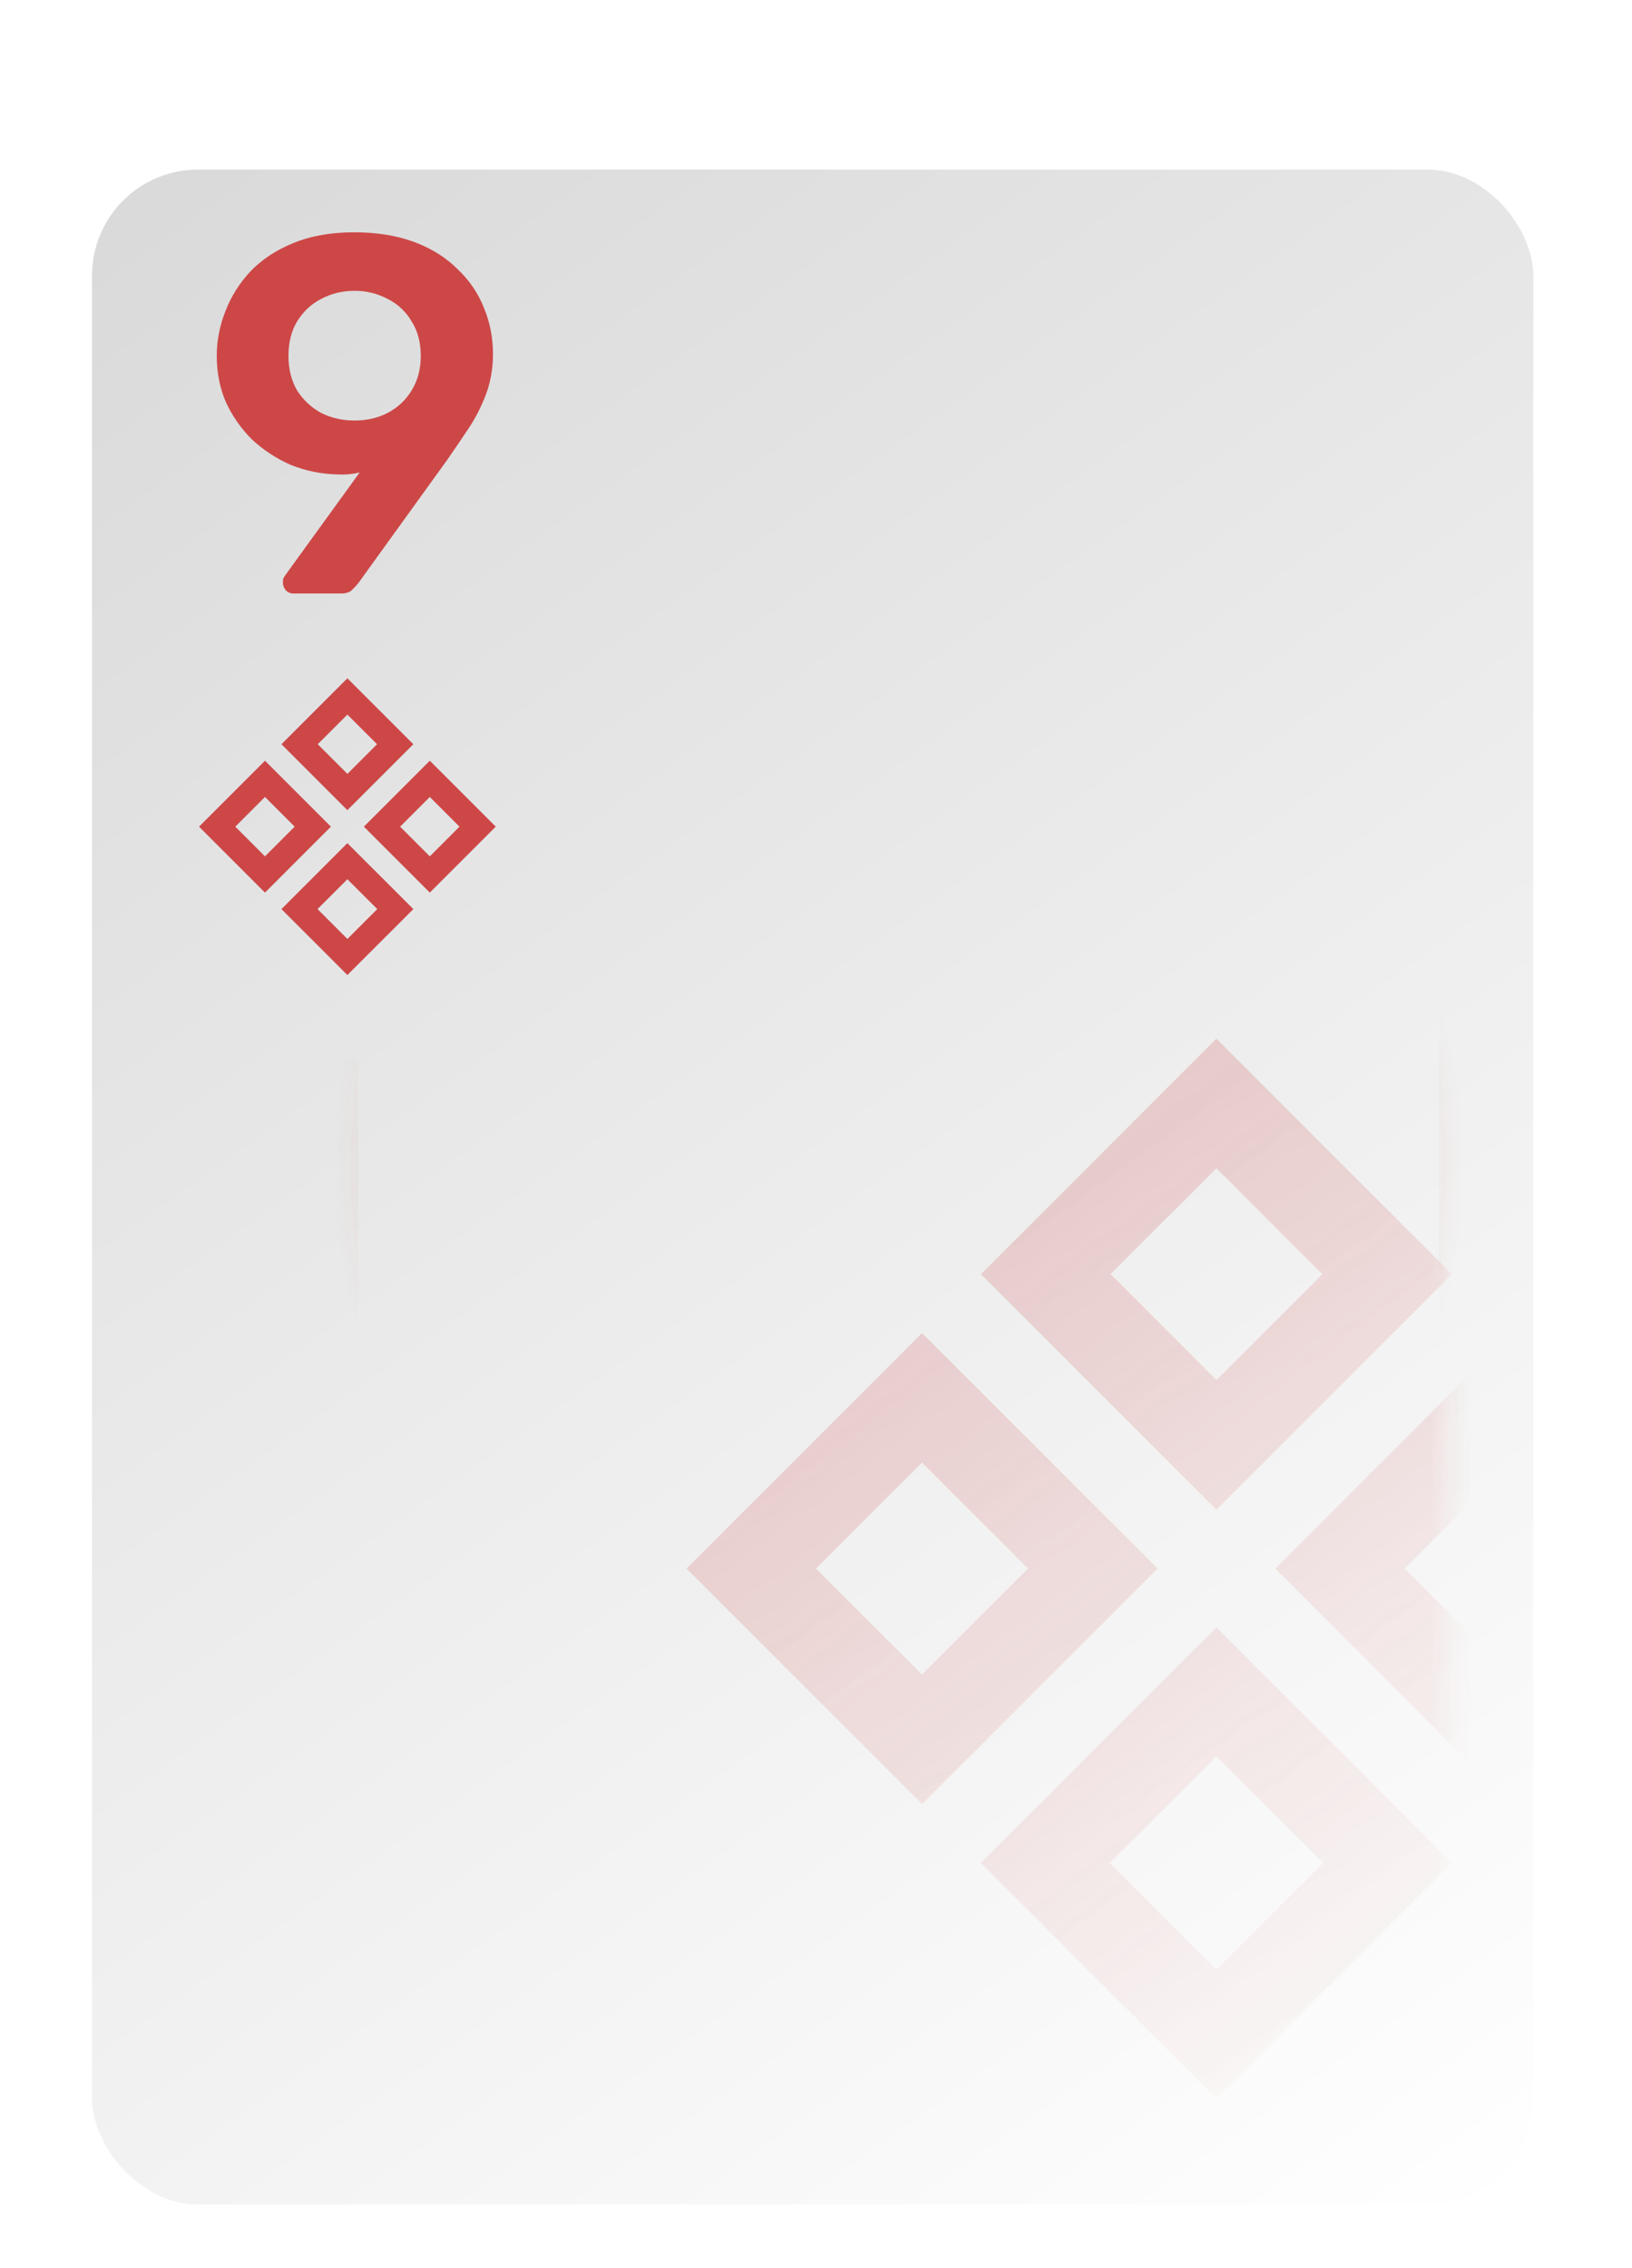 <svg width="77" height="107" viewBox="0 0 77 107" fill="none" xmlns="http://www.w3.org/2000/svg">
<g filter="url(#filter0_d_1_101)">
<g filter="url(#filter1_d_1_101)">
<rect x="4.342" y="3" width="68" height="96" rx="5" fill="url(#paint0_linear_1_101)"/>
</g>
<path fill-rule="evenodd" clip-rule="evenodd" d="M15.891 46V91C15.891 93.485 17.905 95.5 20.391 95.5H64.391C66.876 95.5 68.891 93.485 68.891 91V11C68.891 8.515 66.876 6.5 64.391 6.5H28.36C28.38 6.664 28.391 6.831 28.391 7V7.5H64.391C66.324 7.5 67.891 9.067 67.891 11V91C67.891 92.933 66.324 94.5 64.391 94.5H20.391C18.458 94.5 16.891 92.933 16.891 91V46H15.891Z" fill="url(#paint1_angular_1_101)"/>
<g opacity="0.48">
<mask id="mask0_1_101" style="mask-type:alpha" maskUnits="userSpaceOnUse" x="9" y="8" width="60" height="87">
<rect x="9.391" y="8" width="59" height="87" rx="4" fill="url(#paint2_linear_1_101)"/>
</mask>
<g mask="url(#mask0_1_101)">
<path fill-rule="evenodd" clip-rule="evenodd" d="M57.392 45L68.503 56.112L57.392 67.223L46.28 56.112L57.392 45ZM57.392 51.116L62.388 56.112L57.392 61.108L52.396 56.112L57.392 51.116ZM43.502 58.89L54.614 70.001L43.502 81.113L32.391 70.001L43.502 58.89ZM43.502 64.998L48.506 70.001L43.502 75.005L38.499 70.001L43.502 64.998ZM68.503 83.891L57.392 72.779L46.28 83.891L57.392 95.002L68.503 83.891ZM62.424 83.891L57.392 78.859L52.359 83.891L57.392 88.923L62.424 83.891ZM71.278 58.89L82.389 70.001L71.278 81.113L60.166 70.001L71.278 58.89ZM71.278 64.997L76.282 70.001L71.278 75.005L66.274 70.001L71.278 64.997Z" fill="#CD4747"/>
</g>
</g>
<path d="M13.851 24C13.707 24 13.588 23.952 13.492 23.856C13.396 23.744 13.348 23.616 13.348 23.472C13.348 23.392 13.355 23.328 13.371 23.28C13.403 23.232 13.428 23.192 13.444 23.16L16.971 18.288C16.651 18.368 16.316 18.4 15.963 18.384C15.164 18.368 14.412 18.216 13.707 17.928C13.02 17.624 12.412 17.224 11.883 16.728C11.371 16.216 10.963 15.632 10.659 14.976C10.371 14.304 10.227 13.576 10.227 12.792C10.227 12.072 10.364 11.368 10.636 10.68C10.908 9.976 11.307 9.344 11.835 8.784C12.38 8.224 13.052 7.784 13.851 7.464C14.668 7.128 15.62 6.96 16.707 6.96C17.779 6.96 18.724 7.112 19.54 7.416C20.355 7.72 21.035 8.144 21.579 8.688C22.14 9.216 22.555 9.824 22.828 10.512C23.116 11.2 23.259 11.928 23.259 12.696C23.259 13.384 23.148 14.024 22.924 14.616C22.7 15.208 22.419 15.752 22.084 16.248C21.764 16.728 21.444 17.2 21.123 17.664L16.899 23.52C16.835 23.6 16.739 23.704 16.611 23.832C16.5 23.944 16.323 24 16.084 24H13.851ZM16.732 15.84C17.308 15.84 17.828 15.72 18.291 15.48C18.771 15.224 19.148 14.872 19.419 14.424C19.707 13.96 19.852 13.416 19.852 12.792C19.852 12.152 19.707 11.608 19.419 11.16C19.148 10.696 18.771 10.344 18.291 10.104C17.811 9.848 17.291 9.72 16.732 9.72C16.155 9.72 15.627 9.848 15.148 10.104C14.684 10.344 14.307 10.696 14.02 11.16C13.748 11.608 13.611 12.152 13.611 12.792C13.611 13.416 13.748 13.96 14.02 14.424C14.307 14.872 14.684 15.224 15.148 15.48C15.627 15.72 16.155 15.84 16.732 15.84Z" fill="#CD4747"/>
<path fill-rule="evenodd" clip-rule="evenodd" d="M16.39 28L19.502 31.111L16.39 34.222L13.279 31.111L16.39 28ZM16.391 29.712L17.79 31.111L16.391 32.51L14.992 31.111L16.391 29.712ZM12.502 31.889L15.613 35L12.502 38.111L9.391 35L12.502 31.889ZM12.502 33.599L13.903 35L12.502 36.401L11.101 35L12.502 33.599ZM19.502 38.889L16.39 35.778L13.279 38.889L16.39 42L19.502 38.889ZM17.8 38.889L16.391 37.48L14.982 38.889L16.391 40.298L17.8 38.889ZM20.279 31.889L23.39 35L20.279 38.111L17.168 35L20.279 31.889ZM20.279 33.599L21.68 35L20.279 36.401L18.878 35L20.279 33.599Z" fill="#CD4747"/>
</g>
<defs>
<filter id="filter0_d_1_101" x="0.342" y="2" width="76" height="105" filterUnits="userSpaceOnUse" color-interpolation-filters="sRGB">
<feFlood flood-opacity="0" result="BackgroundImageFix"/>
<feColorMatrix in="SourceAlpha" type="matrix" values="0 0 0 0 0 0 0 0 0 0 0 0 0 0 0 0 0 0 127 0" result="hardAlpha"/>
<feOffset dy="4"/>
<feGaussianBlur stdDeviation="2"/>
<feComposite in2="hardAlpha" operator="out"/>
<feColorMatrix type="matrix" values="0 0 0 0 0 0 0 0 0 0 0 0 0 0 0 0 0 0 0.25 0"/>
<feBlend mode="normal" in2="BackgroundImageFix" result="effect1_dropShadow_1_101"/>
<feBlend mode="normal" in="SourceGraphic" in2="effect1_dropShadow_1_101" result="shape"/>
</filter>
<filter id="filter1_d_1_101" x="0.342" y="0" width="76" height="104" filterUnits="userSpaceOnUse" color-interpolation-filters="sRGB">
<feFlood flood-opacity="0" result="BackgroundImageFix"/>
<feColorMatrix in="SourceAlpha" type="matrix" values="0 0 0 0 0 0 0 0 0 0 0 0 0 0 0 0 0 0 127 0" result="hardAlpha"/>
<feOffset dy="1"/>
<feGaussianBlur stdDeviation="2"/>
<feComposite in2="hardAlpha" operator="out"/>
<feColorMatrix type="matrix" values="0 0 0 0 0 0 0 0 0 0 0 0 0 0 0 0 0 0 0.36 0"/>
<feBlend mode="normal" in2="BackgroundImageFix" result="effect1_dropShadow_1_101"/>
<feBlend mode="normal" in="SourceGraphic" in2="effect1_dropShadow_1_101" result="shape"/>
</filter>
<linearGradient id="paint0_linear_1_101" x1="4.342" y1="3" x2="72.342" y2="99" gradientUnits="userSpaceOnUse">
<stop stop-color="#D9D9D9"/>
<stop offset="1" stop-color="white"/>
</linearGradient>
<radialGradient id="paint1_angular_1_101" cx="0" cy="0" r="1" gradientUnits="userSpaceOnUse" gradientTransform="translate(42.391 51) rotate(-168.056) scale(26.575 26.575)">
<stop stop-color="#CD4747"/>
<stop offset="1" stop-color="#CD4747" stop-opacity="0"/>
</radialGradient>
<linearGradient id="paint2_linear_1_101" x1="9.391" y1="8" x2="71.859" y2="92.434" gradientUnits="userSpaceOnUse">
<stop stop-color="#D9D9D9"/>
<stop offset="1" stop-color="white" stop-opacity="0"/>
</linearGradient>
</defs>
</svg>
